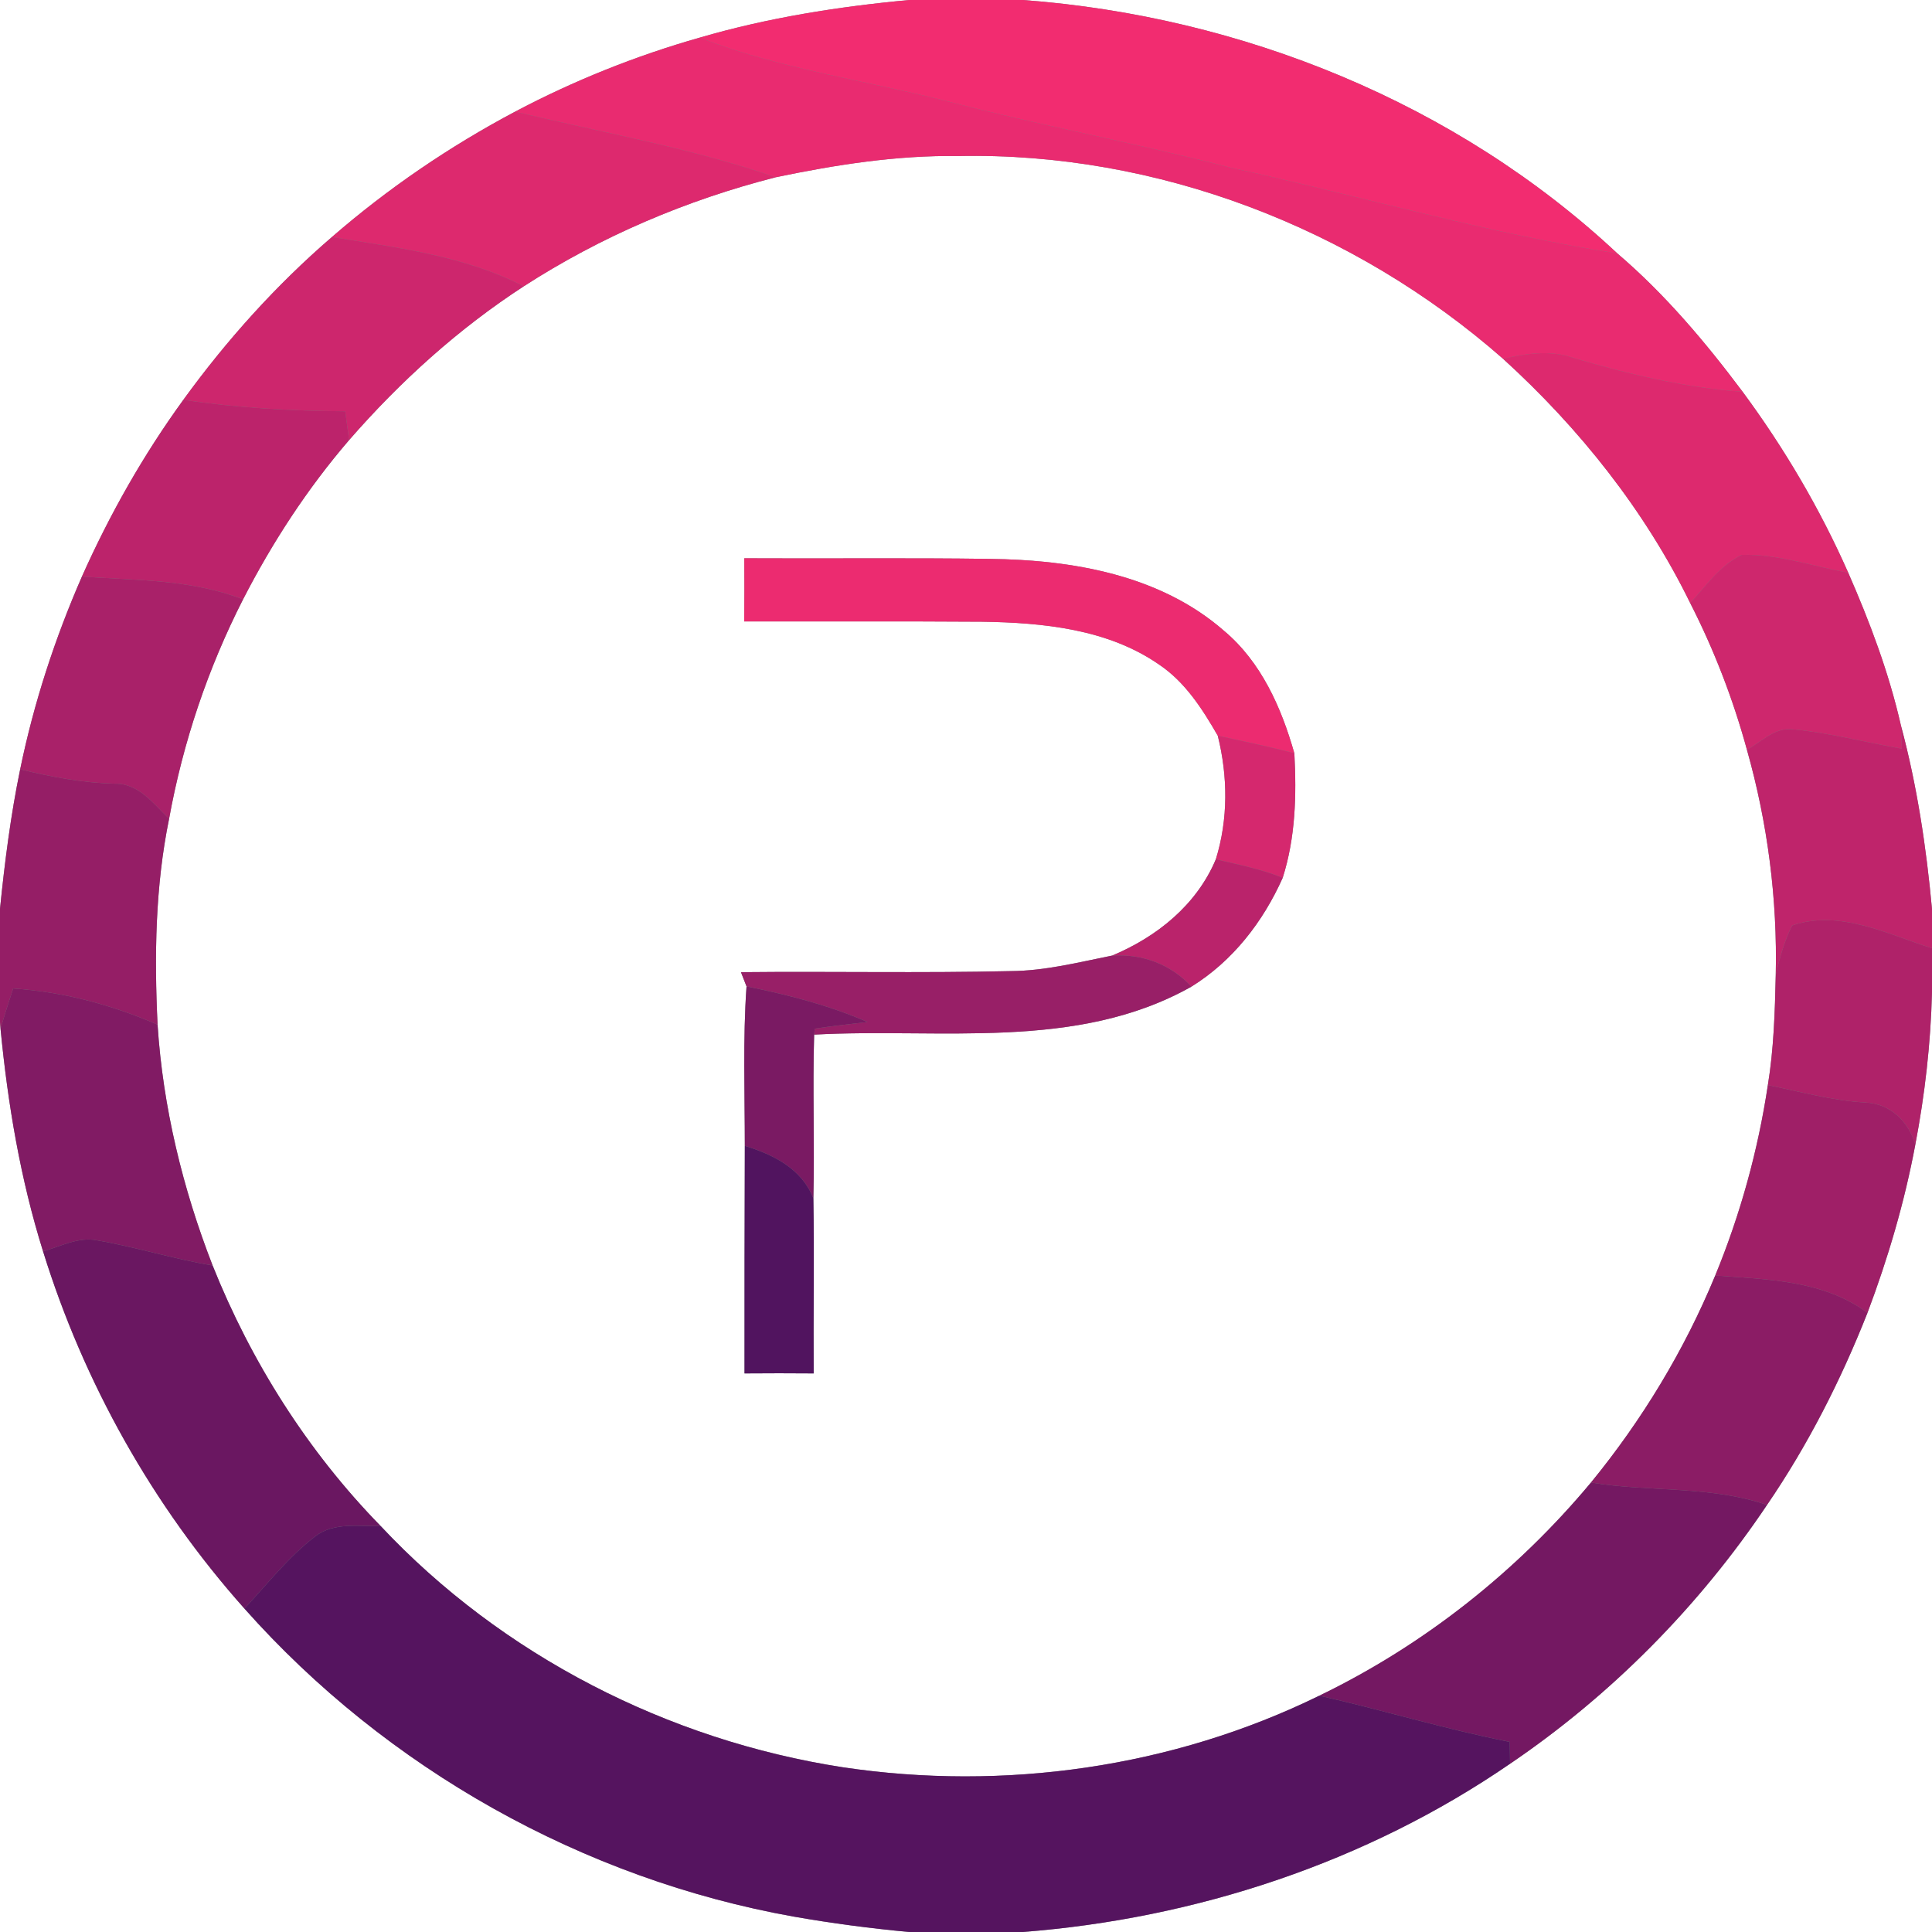 <?xml version="1.0" encoding="UTF-8" ?>
<!DOCTYPE svg PUBLIC "-//W3C//DTD SVG 1.1//EN" "http://www.w3.org/Graphics/SVG/1.1/DTD/svg11.dtd">
<svg width="250pt" height="250pt" viewBox="0 0 250 250" version="1.1" xmlns="http://www.w3.org/2000/svg">
<rect x="0" y="0" width="250" height="250" fill="#808080" stroke="none"/>
<g id="#ffffffff">
<path fill="#ffffff" opacity="1.00" d=" M 0.00 0.00 L 117.66 0.00 C 108.50 0.85 99.37 2.29 90.54 4.87 C 82.27 7.22 74.26 10.43 66.67 14.44 C 58.18 18.94 50.20 24.38 42.95 30.67 C 35.73 36.89 29.32 44.02 23.73 51.73 C 18.55 58.86 14.19 66.56 10.60 74.61 C 7.10 82.62 4.37 90.98 2.61 99.55 C 1.38 105.51 0.61 111.56 0.00 117.61 L 0.00 0.00 Z" />
<path fill="#ffffff" opacity="1.00" d=" M 132.36 0.00 L 250.00 0.00 L 250.00 117.63 C 249.26 109.63 248.07 101.65 245.98 93.88 C 244.43 87.06 241.96 80.50 239.16 74.11 C 235.50 65.82 230.88 57.98 225.50 50.70 C 220.67 44.25 215.43 38.04 209.29 32.80 C 188.47 13.32 160.67 2.11 132.36 0.00 Z" />
<path fill="#ffffff" opacity="1.00" d=" M 100.37 22.94 C 108.14 21.32 116.03 20.08 123.99 20.19 C 149.70 19.66 175.24 29.50 194.50 46.43 C 204.37 55.41 212.83 66.02 218.71 78.03 C 221.80 84.09 224.26 90.46 226.05 97.01 C 228.73 106.49 230.01 116.35 229.78 126.20 C 229.67 130.95 229.53 135.71 228.76 140.41 C 227.49 148.86 225.20 157.15 221.95 165.05 C 217.96 174.71 212.49 183.75 205.87 191.84 C 196.26 203.37 184.24 212.88 170.72 219.42 C 151.74 228.73 129.91 231.81 109.04 228.68 C 86.43 225.19 64.92 214.19 49.25 197.46 C 39.84 187.83 32.50 176.23 27.51 163.75 C 23.64 153.79 21.08 143.27 20.39 132.59 C 19.96 123.69 20.09 114.70 21.88 105.95 C 23.67 96.08 26.90 86.49 31.45 77.56 C 35.23 70.20 39.77 63.23 45.17 56.95 C 51.78 49.36 59.32 42.54 67.77 37.05 C 77.77 30.59 88.84 25.88 100.37 22.94 M 96.31 72.24 C 96.33 74.96 96.33 77.68 96.30 80.41 C 106.55 80.43 116.81 80.38 127.06 80.45 C 134.95 80.57 143.35 81.38 150.01 86.01 C 153.38 88.28 155.59 91.75 157.58 95.20 C 158.89 100.46 158.94 105.99 157.33 111.19 C 154.84 117.11 149.71 121.22 143.92 123.65 C 139.57 124.52 135.25 125.63 130.79 125.66 C 119.15 125.93 107.52 125.68 95.88 125.80 C 96.06 126.26 96.42 127.18 96.60 127.64 C 96.12 134.50 96.38 141.39 96.38 148.27 C 96.35 158.08 96.33 167.90 96.34 177.72 C 99.32 177.70 102.30 177.69 105.29 177.72 C 105.24 170.17 105.38 162.61 105.25 155.07 C 105.42 148.01 105.14 140.94 105.35 133.88 C 121.65 132.98 139.28 136.06 154.17 127.67 C 159.52 124.35 163.43 119.30 165.98 113.59 C 167.64 108.38 167.78 102.90 167.49 97.48 C 165.81 91.56 163.20 85.66 158.38 81.62 C 150.10 74.38 138.71 72.44 128.05 72.32 C 117.47 72.17 106.89 72.30 96.31 72.24 Z" />
<path fill="#ffffff" opacity="1.00" d=" M 247.84 148.12 C 249.08 141.62 249.83 135.03 250.00 128.42 L 250.00 250.00 L 132.33 250.00 C 154.76 248.26 176.81 241.00 195.40 228.23 C 208.50 219.34 219.83 207.88 228.65 194.74 C 233.94 187.00 238.21 178.60 241.65 169.88 C 244.31 162.82 246.45 155.55 247.84 148.12 Z" />
<path fill="#ffffff" opacity="1.00" d=" M 0.00 132.20 L 0.07 133.13 C 1.01 142.86 2.64 152.57 5.57 161.92 C 10.85 178.95 19.77 194.84 31.63 208.15 C 50.01 228.85 75.46 243.15 102.72 248.01 C 107.66 248.88 112.64 249.53 117.63 250.00 L 0.00 250.00 L 0.00 132.20 Z" />
</g>
<g id="#f22c70ff">
<path fill="#f22c70" opacity="1.00" d=" M 117.66 0.00 L 132.36 0.00 C 160.67 2.11 188.47 13.32 209.29 32.80 C 192.39 30.18 175.95 25.34 159.26 21.70 C 146.95 18.50 134.42 16.20 122.11 12.99 C 111.57 10.35 100.70 8.83 90.54 4.87 C 99.37 2.29 108.50 0.85 117.66 0.00 Z" />
</g>
<g id="#e92b70ff">
<path fill="#e92b70" opacity="1.00" d=" M 66.67 14.44 C 74.26 10.43 82.27 7.22 90.54 4.87 C 100.70 8.83 111.57 10.35 122.11 12.99 C 134.42 16.20 146.95 18.50 159.26 21.70 C 175.95 25.34 192.39 30.18 209.29 32.80 C 215.43 38.04 220.67 44.25 225.50 50.70 C 218.04 50.16 210.75 48.43 203.60 46.31 C 200.62 45.26 197.50 45.74 194.50 46.43 C 175.24 29.50 149.70 19.66 123.99 20.19 C 116.03 20.08 108.14 21.32 100.37 22.94 C 89.39 19.14 77.93 17.17 66.67 14.44 Z" />
</g>
<g id="#dd296eff">
<path fill="#dd296e" opacity="1.00" d=" M 42.95 30.67 C 50.20 24.38 58.18 18.94 66.67 14.44 C 77.93 17.17 89.39 19.14 100.37 22.94 C 88.84 25.88 77.77 30.59 67.77 37.05 C 60.06 33.08 51.38 32.04 42.95 30.67 Z" />
<path fill="#dd296e" opacity="1.00" d=" M 194.50 46.43 C 197.50 45.74 200.62 45.26 203.60 46.31 C 210.75 48.43 218.04 50.16 225.50 50.70 C 230.88 57.98 235.50 65.82 239.16 74.11 C 234.59 73.29 230.08 71.67 225.40 71.80 C 222.59 73.12 220.77 75.82 218.71 78.03 C 212.83 66.02 204.37 55.41 194.50 46.43 Z" />
</g>
<g id="#cd266dff">
<path fill="#cd266d" opacity="1.00" d=" M 23.73 51.73 C 29.32 44.02 35.73 36.89 42.95 30.67 C 51.38 32.04 60.06 33.08 67.77 37.05 C 59.32 42.54 51.78 49.36 45.17 56.95 C 45.00 55.71 44.84 54.46 44.67 53.22 C 37.67 53.17 30.66 52.79 23.73 51.73 Z" />
</g>
<g id="#bc236bff">
<path fill="#bc236b" opacity="1.00" d=" M 10.60 74.61 C 14.19 66.56 18.55 58.86 23.73 51.73 C 30.66 52.79 37.67 53.17 44.67 53.22 C 44.84 54.46 45.00 55.71 45.17 56.95 C 39.77 63.23 35.23 70.20 31.45 77.56 C 24.78 74.97 17.63 75.10 10.60 74.61 Z" />
</g>
<g id="#ce276dff">
<path fill="#ce276d" opacity="1.00" d=" M 225.40 71.80 C 230.08 71.67 234.59 73.29 239.16 74.11 C 241.96 80.50 244.43 87.06 245.98 93.88 C 246.01 94.63 246.07 96.13 246.10 96.88 C 241.36 96.06 236.68 94.80 231.88 94.36 C 229.61 94.14 227.91 96.02 226.05 97.01 C 224.26 90.46 221.80 84.09 218.71 78.03 C 220.77 75.82 222.59 73.12 225.40 71.80 Z" />
</g>
<g id="#ec2b70ff">
<path fill="#ec2b70" opacity="1.00" d=" M 96.31 72.24 C 106.89 72.30 117.47 72.17 128.05 72.32 C 138.71 72.44 150.10 74.38 158.38 81.62 C 163.20 85.66 165.81 91.56 167.49 97.48 C 164.22 96.60 160.89 95.92 157.58 95.20 C 155.59 91.75 153.38 88.28 150.01 86.01 C 143.35 81.38 134.95 80.57 127.06 80.45 C 116.81 80.38 106.55 80.43 96.30 80.41 C 96.33 77.68 96.33 74.96 96.31 72.24 Z" />
</g>
<g id="#a92169ff">
<path fill="#a92169" opacity="1.00" d=" M 2.61 99.55 C 4.37 90.98 7.10 82.62 10.60 74.61 C 17.63 75.10 24.78 74.97 31.45 77.56 C 26.90 86.49 23.67 96.08 21.88 105.95 C 19.86 104.01 17.93 101.33 14.82 101.41 C 10.67 101.30 6.63 100.53 2.61 99.55 Z" />
</g>
<g id="#bf246bff">
<path fill="#bf246b" opacity="1.00" d=" M 226.05 97.01 C 227.91 96.02 229.61 94.14 231.88 94.36 C 236.68 94.80 241.36 96.06 246.10 96.88 C 246.07 96.13 246.01 94.63 245.98 93.88 C 248.07 101.65 249.26 109.63 250.00 117.63 L 250.00 122.71 C 244.24 120.88 237.99 117.64 231.90 119.76 C 230.88 121.79 230.27 123.99 229.78 126.20 C 230.01 116.35 228.73 106.49 226.05 97.01 Z" />
</g>
<g id="#d5286eff">
<path fill="#d5286e" opacity="1.00" d=" M 157.58 95.20 C 160.89 95.92 164.22 96.60 167.49 97.48 C 167.78 102.90 167.64 108.38 165.98 113.59 C 163.19 112.45 160.24 111.88 157.33 111.19 C 158.94 105.99 158.89 100.46 157.58 95.20 Z" />
</g>
<g id="#951e66ff">
<path fill="#951e66" opacity="1.00" d=" M 0.00 117.61 C 0.61 111.56 1.38 105.51 2.61 99.55 C 6.63 100.53 10.67 101.30 14.82 101.41 C 17.93 101.33 19.86 104.01 21.88 105.95 C 20.09 114.70 19.96 123.69 20.39 132.59 C 14.43 130.01 8.19 128.34 1.70 127.91 C 1.14 129.64 0.57 131.38 0.07 133.13 L 0.00 132.20 L 0.00 117.61 Z" />
</g>
<g id="#ba236bff">
<path fill="#ba236b" opacity="1.00" d=" M 157.33 111.19 C 160.24 111.88 163.19 112.45 165.98 113.59 C 163.43 119.30 159.52 124.35 154.17 127.67 C 151.51 124.78 147.83 123.41 143.92 123.65 C 149.71 121.22 154.84 117.11 157.33 111.19 Z" />
</g>
<g id="#af2269ff">
<path fill="#af2269" opacity="1.00" d=" M 231.90 119.76 C 237.99 117.64 244.24 120.88 250.00 122.71 L 250.00 128.42 C 249.83 135.03 249.08 141.62 247.84 148.12 C 246.98 145.14 244.62 142.82 241.43 142.67 C 237.11 142.43 232.97 141.26 228.76 140.41 C 229.53 135.71 229.67 130.95 229.78 126.20 C 230.27 123.99 230.88 121.79 231.90 119.76 Z" />
</g>
<g id="#981f67ff">
<path fill="#981f67" opacity="1.00" d=" M 130.79 125.66 C 135.25 125.63 139.57 124.52 143.92 123.65 C 147.83 123.41 151.51 124.78 154.17 127.67 C 139.28 136.06 121.65 132.98 105.35 133.88 L 105.43 133.11 C 107.69 132.77 109.97 132.51 112.25 132.25 C 107.24 130.07 101.95 128.72 96.60 127.64 C 96.42 127.18 96.06 126.26 95.88 125.80 C 107.52 125.68 119.15 125.93 130.79 125.66 Z" />
</g>
<g id="#811b64ff">
<path fill="#811b64" opacity="1.00" d=" M 1.70 127.91 C 8.19 128.34 14.43 130.01 20.39 132.59 C 21.08 143.27 23.64 153.79 27.51 163.75 C 22.45 162.92 17.56 161.35 12.51 160.49 C 10.09 160.03 7.84 161.30 5.57 161.92 C 2.64 152.57 1.01 142.86 0.07 133.13 C 0.57 131.38 1.14 129.64 1.70 127.91 Z" />
</g>
<g id="#7a1a63ff">
<path fill="#7a1a63" opacity="1.00" d=" M 96.60 127.64 C 101.95 128.72 107.24 130.07 112.25 132.25 C 109.97 132.51 107.69 132.77 105.43 133.11 L 105.35 133.88 C 105.14 140.94 105.42 148.01 105.25 155.07 C 103.75 151.23 100.08 149.41 96.38 148.27 C 96.38 141.39 96.12 134.50 96.60 127.64 Z" />
</g>
<g id="#9f1f67ff">
<path fill="#9f1f67" opacity="1.00" d=" M 221.95 165.05 C 225.20 157.15 227.49 148.86 228.76 140.41 C 232.97 141.26 237.11 142.43 241.43 142.67 C 244.62 142.82 246.98 145.14 247.84 148.12 C 246.45 155.55 244.31 162.82 241.65 169.88 C 235.94 165.65 228.73 165.56 221.95 165.05 Z" />
</g>
<g id="#51145fff">
<path fill="#51145f" opacity="1.00" d=" M 96.38 148.27 C 100.08 149.41 103.75 151.23 105.25 155.07 C 105.38 162.61 105.24 170.17 105.29 177.72 C 102.30 177.69 99.32 177.70 96.34 177.72 C 96.33 167.90 96.35 158.08 96.38 148.27 Z" />
</g>
<g id="#6a1761ff">
<path fill="#6a1761" opacity="1.00" d=" M 5.57 161.92 C 7.84 161.30 10.09 160.03 12.51 160.49 C 17.56 161.35 22.45 162.92 27.51 163.75 C 32.50 176.23 39.84 187.83 49.25 197.46 C 46.44 197.55 43.21 196.94 40.81 198.79 C 37.33 201.46 34.61 204.95 31.63 208.15 C 19.77 194.84 10.85 178.95 5.57 161.92 Z" />
</g>
<g id="#8b1c65ff">
<path fill="#8b1c65" opacity="1.00" d=" M 205.87 191.84 C 212.49 183.75 217.96 174.71 221.95 165.05 C 228.73 165.56 235.94 165.65 241.65 169.88 C 238.21 178.60 233.94 187.00 228.65 194.74 C 221.28 192.21 213.45 193.09 205.87 191.84 Z" />
</g>
<g id="#741862ff">
<path fill="#741862" opacity="1.00" d=" M 205.87 191.84 C 213.45 193.09 221.28 192.21 228.65 194.74 C 219.83 207.88 208.50 219.34 195.40 228.23 C 195.39 227.28 195.37 226.34 195.36 225.40 C 187.06 223.77 178.96 221.28 170.72 219.42 C 184.24 212.88 196.26 203.37 205.87 191.84 Z" />
</g>
<g id="#55145fff">
<path fill="#55145f" opacity="1.00" d=" M 40.81 198.79 C 43.21 196.94 46.44 197.55 49.25 197.46 C 64.92 214.19 86.43 225.19 109.04 228.68 C 129.91 231.81 151.74 228.73 170.72 219.42 C 178.96 221.28 187.06 223.77 195.36 225.40 C 195.37 226.34 195.39 227.28 195.40 228.23 C 176.81 241.00 154.76 248.26 132.33 250.00 L 117.63 250.00 C 112.64 249.53 107.66 248.88 102.72 248.01 C 75.46 243.15 50.01 228.85 31.63 208.15 C 34.61 204.95 37.33 201.46 40.81 198.79 Z" />
</g>
</svg>
